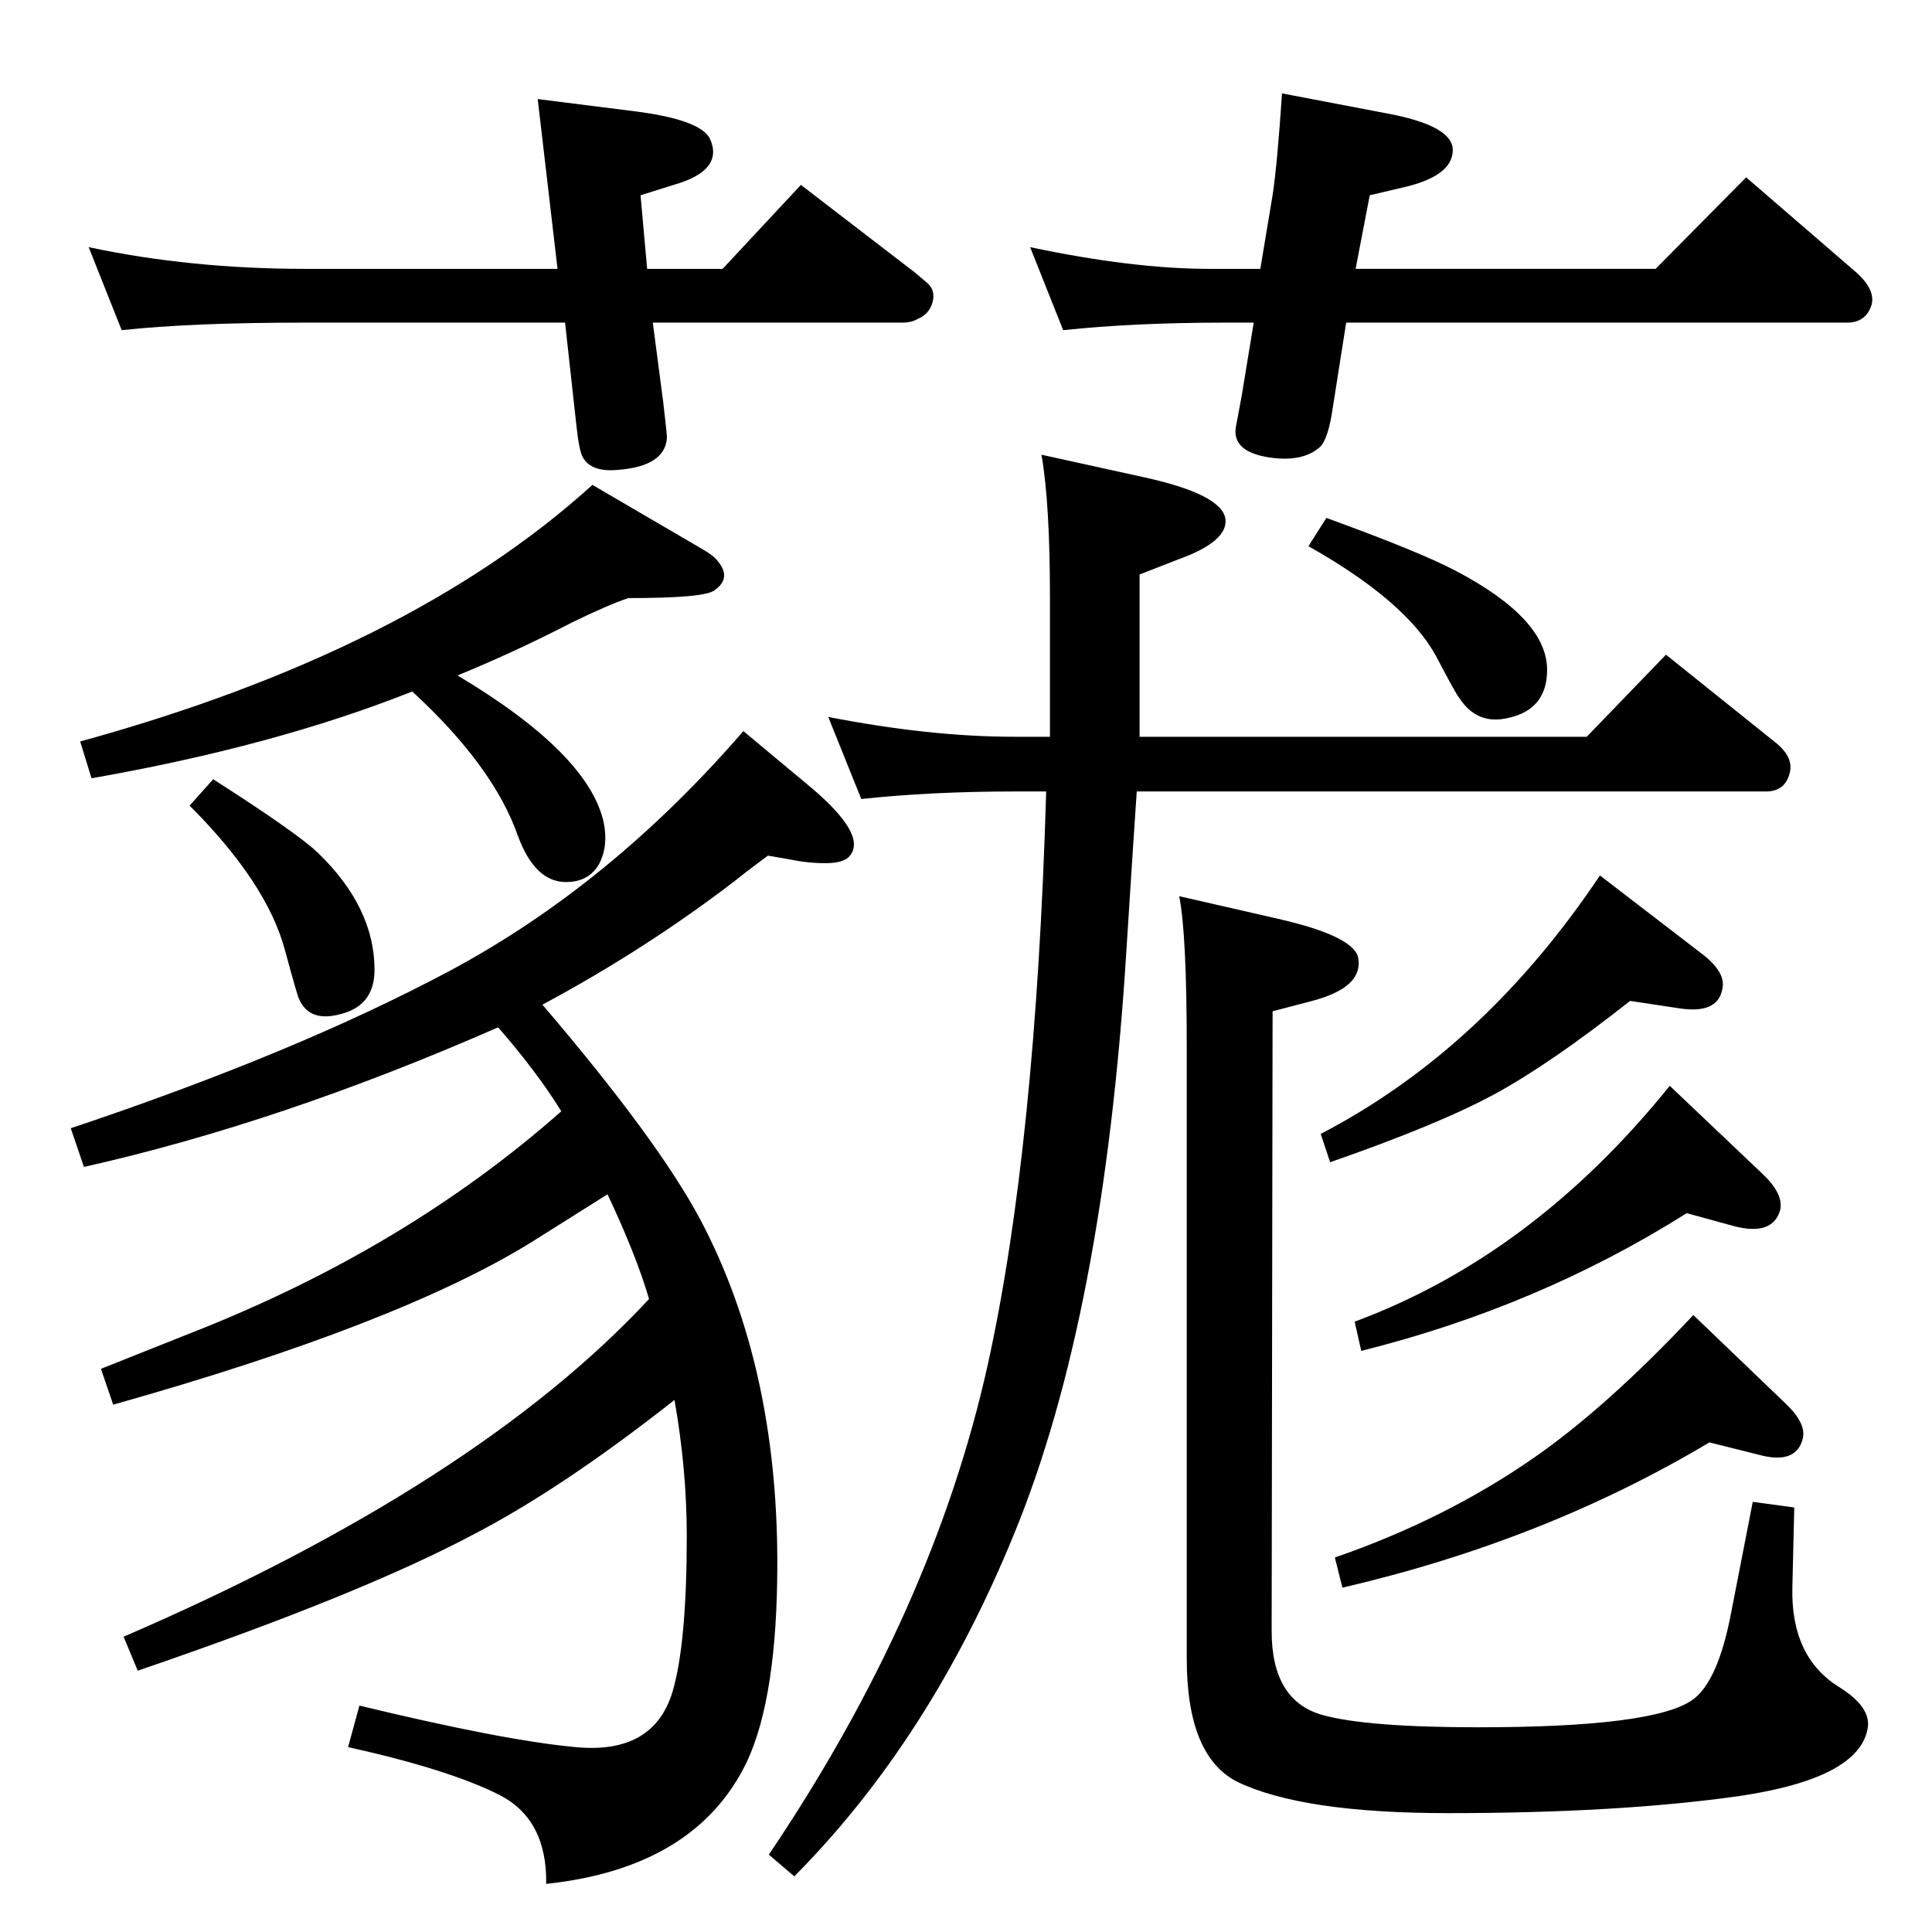 <?xml version="1.0" standalone="no"?>
<!DOCTYPE svg PUBLIC "-//W3C//DTD SVG 1.1//EN" "http://www.w3.org/Graphics/SVG/1.1/DTD/svg11.dtd" >
<svg xmlns="http://www.w3.org/2000/svg" xmlns:xlink="http://www.w3.org/1999/xlink" version="1.1" viewBox="0 0 2048 2048">
  <g transform="matrix(1 0 0 -1 0 2048)">
   <path fill="currentColor"
d="M644 782q-16 -10 -81 -51q-141 -87 -443 -172l-13 38q25 10 98 39q226 89 390 234q-26 42 -67 89q-230 -101 -439 -148l-14 41q239 80 402 167q170 91 311 254l72 -60q59 -50 41 -72q-6 -8 -26 -8q-19 0 -38 4l-23 4q-23 -17 -34 -26q-95 -73 -205 -132
q123 -144 168 -229q81 -154 81 -363q0 -141 -32 -210q-54 -113 -213 -130q1 68 -49 94q-53 27 -161 51l12 44q153 -37 229 -44q83 -8 103 59q15 51 15 165q0 70 -13 144q-118 -93 -212 -142q-120 -64 -357 -145l-15 36q375 162 557 358q-13 45 -44 111zM1437 1763h318l96 97
l117 -101q20 -18 16 -34q-6 -19 -26 -19h-531l-14 -89q-5 -35 -14 -43q-18 -16 -53 -11q-40 6 -36 32l6 32l13 79h-31q-96 0 -171 -8l-35 88q109 -23 190 -23h54l13 78q5 33 10 108l110 -21q71 -13 71 -39q0 -28 -54 -40l-34 -8zM692 1706l11 -84q4 -34 4 -38
q-2 -30 -51 -34q-29 -3 -38 13q-4 6 -7 34l-12 109h-278q-118 0 -192 -8l-35 88q108 -23 230 -23h267l-21 180l103 -13q71 -9 80 -30q14 -33 -39 -48l-35 -11l7 -78h80l83 89l121 -93l13 -11q9 -8 5.5 -20.5t-15.5 -17.5q-7 -4 -16 -4h-265zM1250 1098l105 -24
q83 -19 85 -43q4 -30 -49 -44l-42 -11l-1 -657q0 -74 54 -89q47 -13 165 -13q186 0 227 29q27 19 41 92l23 118l44 -6l-2 -84q-2 -74 49 -106q34 -21 31 -43q-8 -54 -137 -73q-128 -18 -308 -18q-154 0 -223 33q-54 27 -54 131v648q0 120 -8 160zM1406 1499q99 -36 137 -56
q97 -51 97 -105q0 -42 -41 -51q-33 -8 -52 21q-3 3 -25 45q-32 58 -135 116zM628 1534l113 -66q16 -9 20 -15q15 -18 -4 -31q-11 -8 -91 -8q-21 -7 -60 -26q-60 -31 -121 -56q139 -83 155 -156q5 -25 -5 -44q-11 -19 -35 -19q-33 0 -51 49q-26 74 -112 153
q-146 -58 -340 -92l-12 39q349 96 543 272zM913 1201l-35 87q108 -21 197 -21h38v147q0 101 -9 152l109 -24q82 -18 86 -44q3 -24 -50 -43l-41 -16v-172h474l84 87l116 -93q20 -16 15 -33q-5 -19 -25 -19h-667q-3 -43 -11 -169q-24 -387 -119 -618q-89 -218 -233 -363
l-27 23q174 258 232 519q51 231 62 608h-34q-87 0 -162 -8zM226 1222q89 -57 111 -78q60 -58 60 -124q0 -38 -36 -47q-33 -9 -44 16q-2 4 -15 52q-19 71 -101 153zM1696 1120l108 -83q25 -19 22 -36q-4 -28 -45 -22l-53 8q-85 -67 -144 -99t-174 -72l-10 30q173 90 296 274z
M1795 654l98 -94q22 -21 18 -37q-7 -28 -47 -17l-52 13q-174 -104 -389 -154l-8 32q116 40 210 105q78 54 170 152zM1770 897l99 -94q22 -21 18 -38q-8 -27 -48 -17l-51 14q-157 -99 -345 -146l-7 31q189 70 334 250z" />
  </g>

</svg>
